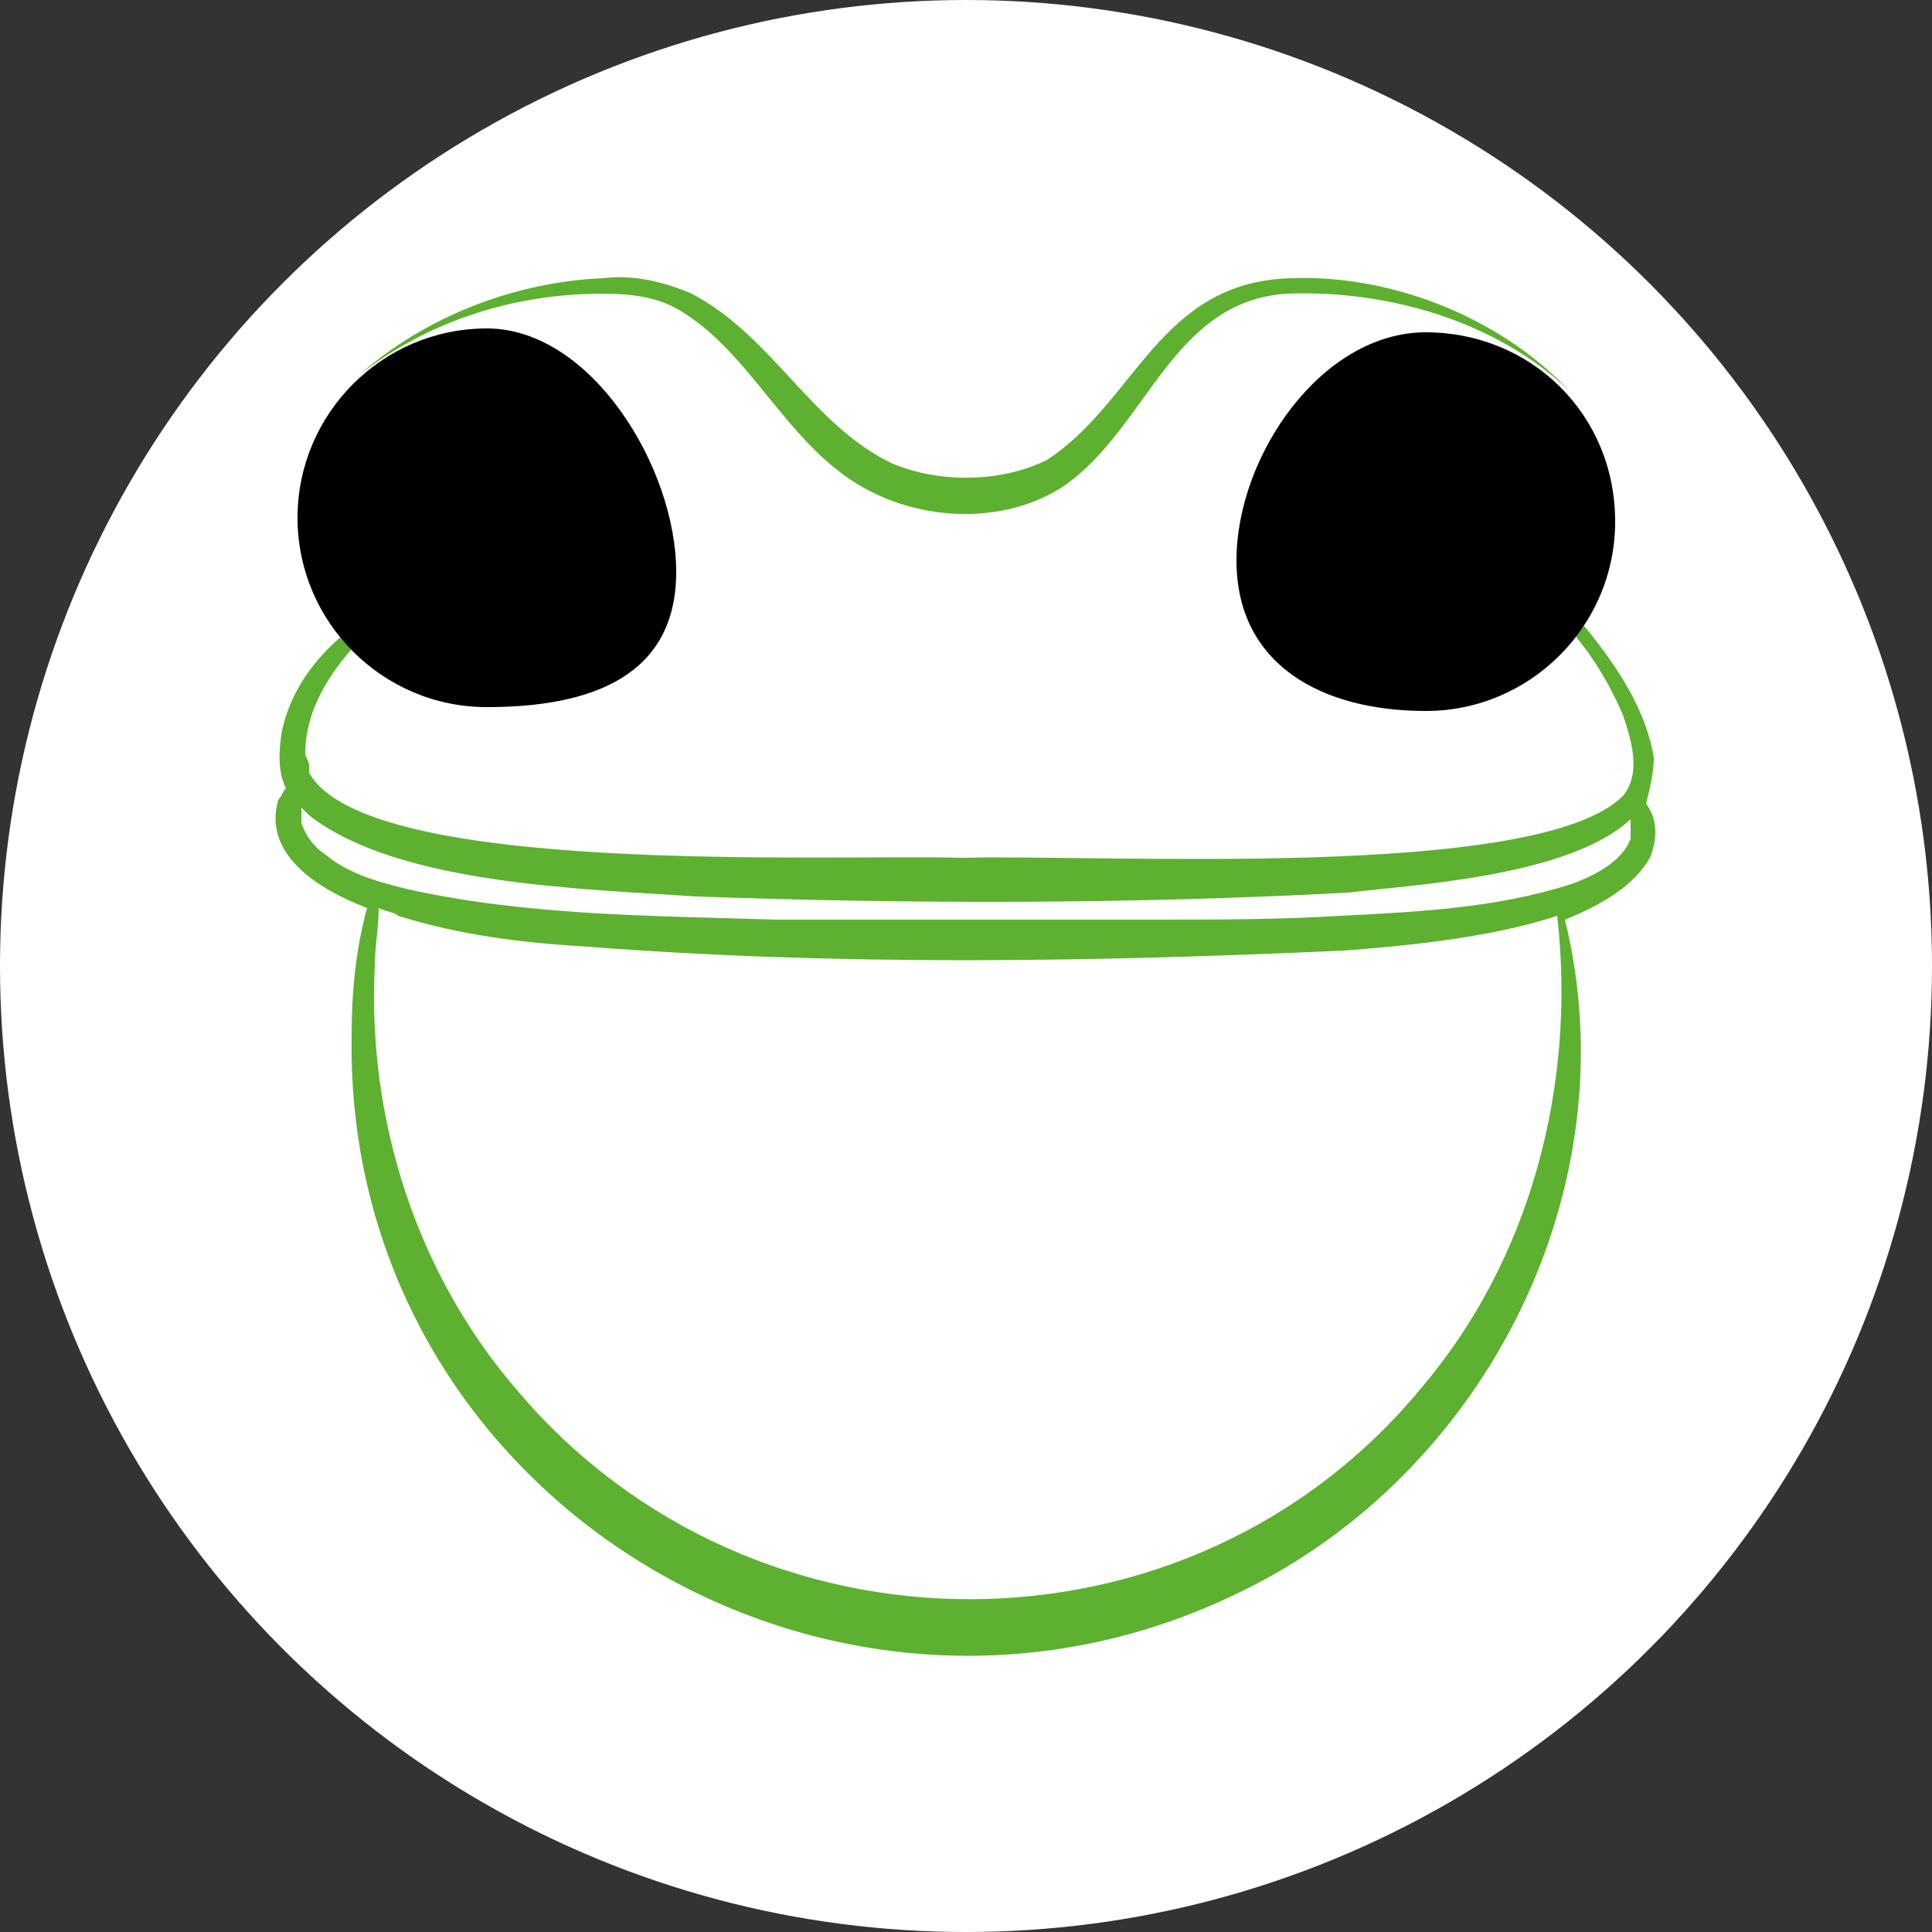 <?xml version="1.0" encoding="utf-8"?>
<!-- Generator: Adobe Illustrator 28.0.0, SVG Export Plug-In . SVG Version: 6.00 Build 0)  -->
<svg version="1.1" id="Calque_2_00000174559571900195399780000009311072910702476470_"
	 xmlns="http://www.w3.org/2000/svg" xmlns:xlink="http://www.w3.org/1999/xlink" x="0px" y="0px" viewBox="0 0 50 50"
	 style="enable-background:new 0 0 50 50;" xml:space="preserve">
<rect x="0" y="0" width="50" height="50" fill="#333333" stroke="none"/>
<style type="text/css">
	.st0{fill:#FFFFFF;}
	.st1{fill:#5EB030;}
</style>
<g id="Frog_Studio_Website_Logo">
	<circle id="BG_Cercle" class="st0" cx="25" cy="25" r="25"/>
	<g>
		<path id="Bas_du_visage" class="st1" d="M42.8,19.6c-0.2-1.2-0.9-2.3-1.8-3.4c-0.1,0.1-0.2,0.2-0.2,0.3c0.5,0.6,0.9,1.3,1.2,2
			c0.2,0.6,0.5,1.5,0,2.1c-2.2,2.2-13.5,1.5-17.1,1.6C21.5,22.1,9.5,22.7,8,20l0-0.1l0-0.1c0-0.1-0.1-0.2-0.1-0.3
			c0-1,0.5-1.9,1.2-2.7c-0.1-0.1-0.2-0.2-0.3-0.3C8,17.2,7.5,18,7.3,18.9c-0.1,0.6-0.1,1.1,0.1,1.5c-0.1,0.1-0.1,0.2-0.2,0.3
			c-0.4,1.4,1,2.3,2.3,2.8c-0.3,1.1-0.4,2.2-0.4,3.3c-0.2,11.9,12.4,19.6,23,14.4c6.4-3.1,10.1-10.5,8.4-17.4c1-0.4,1.8-0.9,2.2-1.6
			c0.2-0.5,0.2-1-0.1-1.4C42.7,20.4,42.8,20,42.8,19.6L42.8,19.6z M36.8,35.9c-6,7.3-17.3,7.3-23.4,0.1c-2.6-3-3.9-7-3.7-11
			c0-0.5,0.1-1,0.1-1.5c0.2,0.1,0.4,0.1,0.5,0.2c1.6,0.5,3.2,0.7,4.9,0.8c6.5,0.5,13,0.4,19.6,0.1c1.3-0.1,3.7-0.3,5.5-0.9
			C40.8,28.1,39.6,32.6,36.8,35.9L36.8,35.9z M40.6,22.9c-1.9,0.6-3.9,0.7-5.9,0.8c-1.6,0.1-3.2,0.1-4.9,0.1c-3.2,0-6.5,0-9.7,0
			c-3.2-0.1-6.5-0.1-9.6-0.8c-0.8-0.2-1.5-0.4-2.1-0.9c-0.3-0.2-0.5-0.5-0.6-0.8c0-0.2,0-0.3,0-0.4C7.8,20.9,7.9,21,8,21.1
			c2.3,1.8,7.1,1.9,10,2.1c5.6,0.2,11.3,0.2,16.9-0.1c1.6-0.2,5.7-0.4,7.3-1.9c0,0.1,0,0.3,0,0.5C42,22.3,41.2,22.7,40.6,22.9
			L40.6,22.9z"/>
		<g id="Oeuil_Droit">
			<path d="M41.8,13.5c0,2.7-2.2,4.9-4.9,4.9c-2.7,0-4.9-1.2-4.9-3.9s2.2-5.9,4.9-5.9C39.6,8.6,41.8,10.7,41.8,13.5L41.8,13.5z"/>
		</g>
		<g id="Oeuil_Gauche">
			<path d="M17.5,14.8c0,2.7-2.2,3.5-4.9,3.5s-4.9-2.2-4.9-4.9s2.2-4.9,4.9-4.9S17.5,12.1,17.5,14.8L17.5,14.8z"/>
		</g>
		<path id="Sourcils" class="st1" d="M40.6,10.1c-1.9-1.8-4.7-2.6-7.3-2.5c-3,0.2-3.6,3.5-5.8,5c-1.4,0.9-3.3,0.9-4.8,0.2
			c-2.2-1-3.1-3.5-5-4.7c-0.6-0.4-1.3-0.5-2.1-0.5c-2.3,0-4.5,0.7-6.3,2.1c1.7-1.5,4-2.4,6.3-2.5c0.8-0.1,1.6,0.1,2.3,0.4
			C20,8.7,21,11,23.1,12c1.2,0.5,2.8,0.5,4-0.1c2.3-1.5,2.9-4.6,6.3-4.7C36,7.1,38.8,8.2,40.6,10.1L40.6,10.1L40.6,10.1z"/>
	</g>
</g>
</svg>
